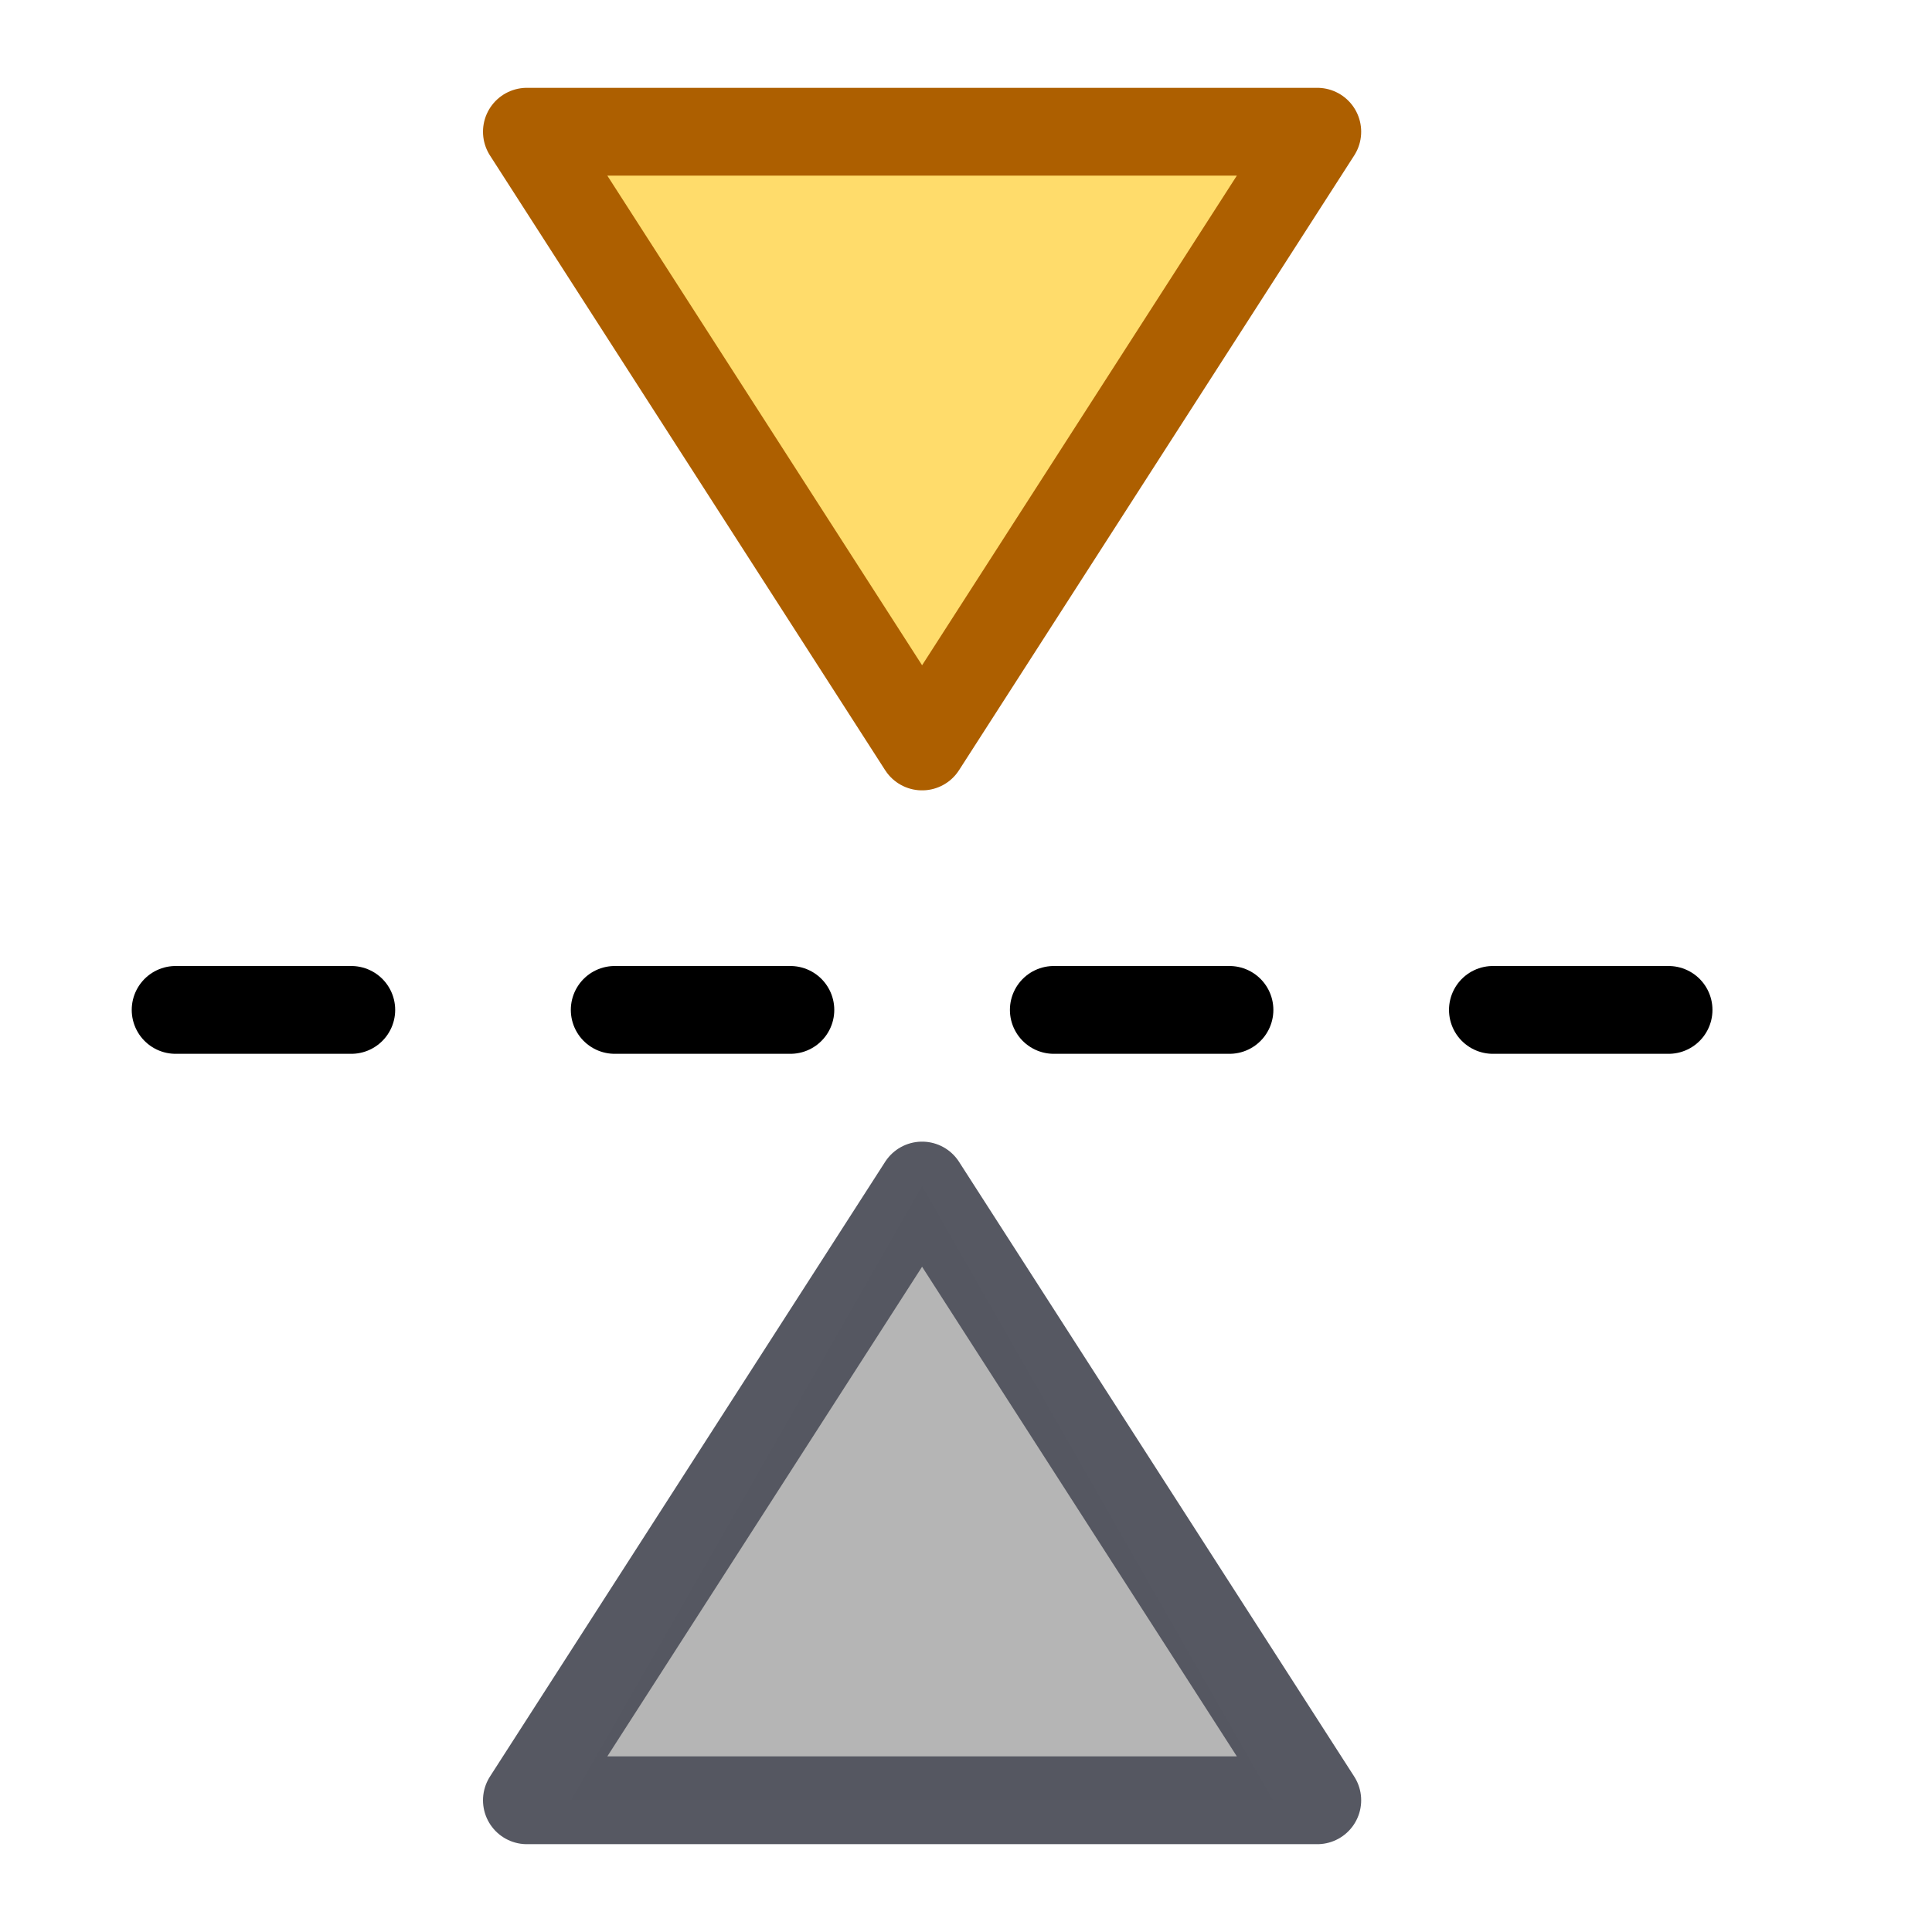 <svg xmlns="http://www.w3.org/2000/svg" xml:space="preserve" style="fill-rule:evenodd;clip-rule:evenodd;stroke-linecap:round" viewBox="0 0 22 22"><path d="M2 11.5h2m3 0h2m3 0h2m3 0h2" style="fill:none;fill-rule:nonzero;stroke:#000;stroke-width:1px"/><path d="M6.5 20.5h8l-4-7-4 7Z" style="fill:#b5b5b5;fill-rule:nonzero"/><path d="M6 20.5h9l-4.5-7-4.5 7Z" style="fill:none;fill-rule:nonzero;stroke:#555761;stroke-opacity:.99;stroke-width:1px;stroke-linecap:butt;stroke-linejoin:round"/><path d="M6.5 1.5h8l-4 7-4-7Z" style="fill:#ffdc6a;fill-opacity:.99;fill-rule:nonzero"/><path d="M6 1.5h9l-4.5 7-4.5-7Z" style="fill:none;fill-rule:nonzero;stroke:#ad5f00;stroke-width:1px;stroke-linecap:butt;stroke-linejoin:round"/></svg>